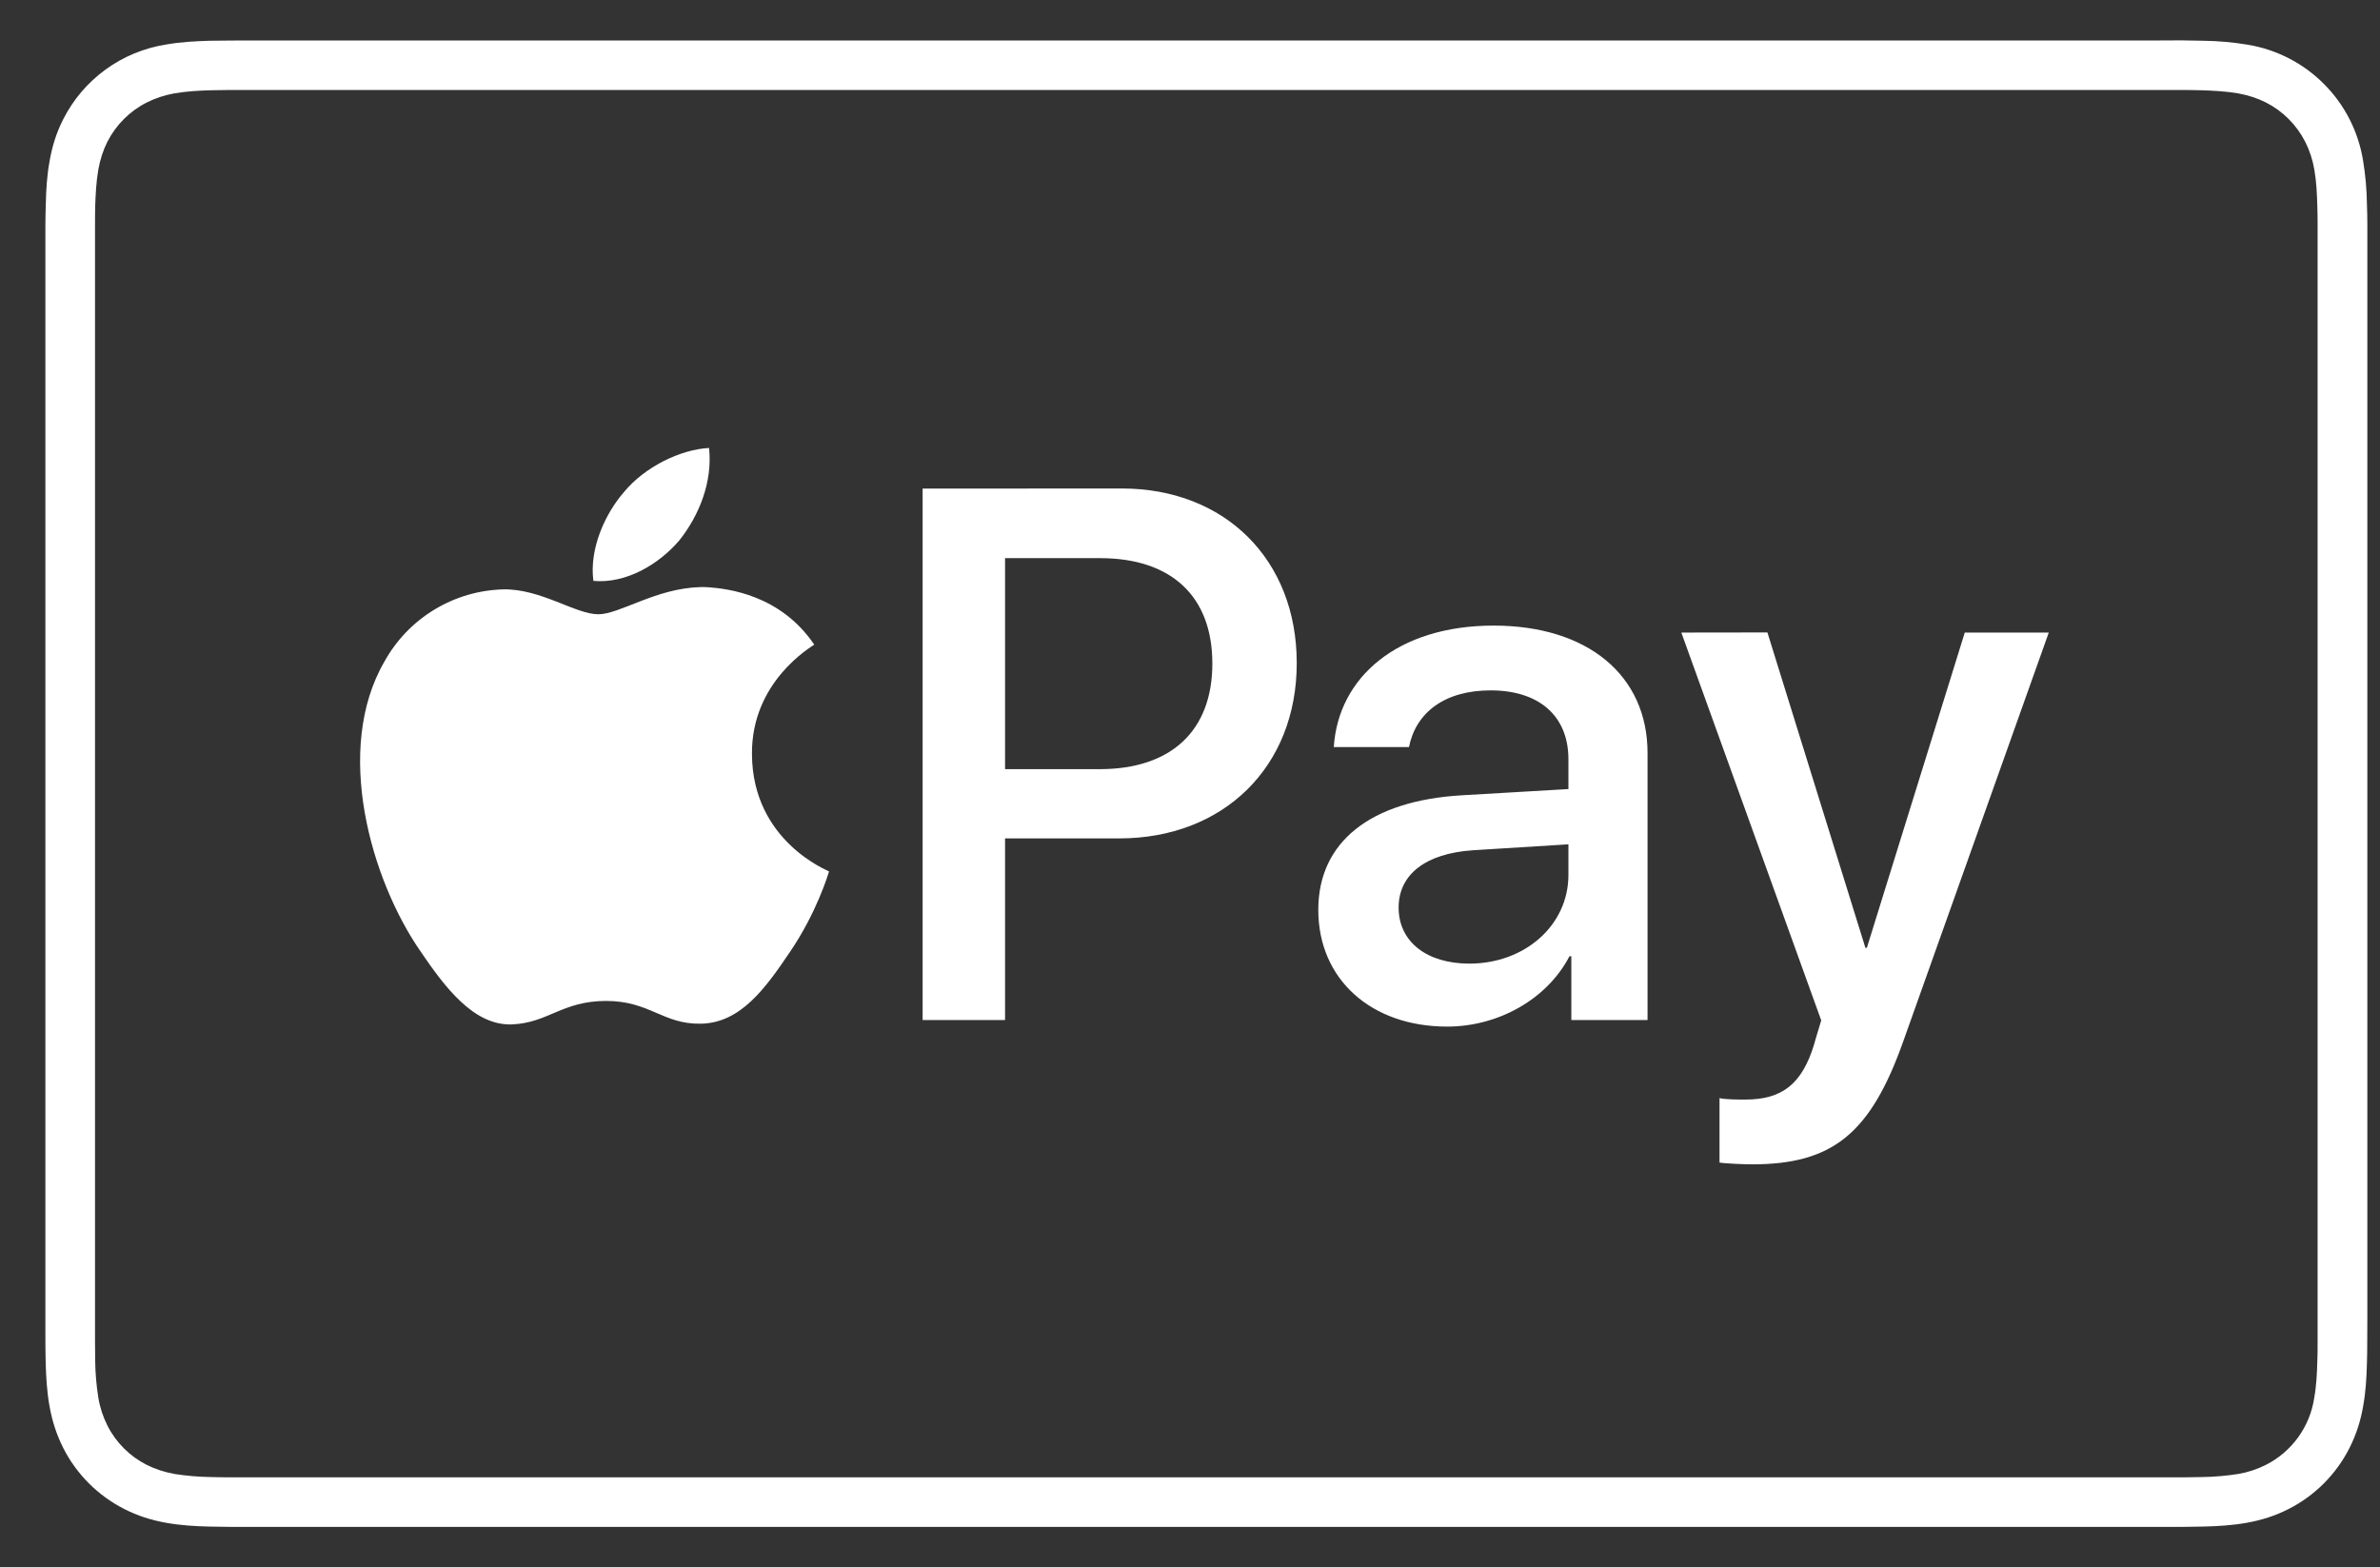 <svg width="41" height="27" viewBox="0 0 41 27" fill="none" xmlns="http://www.w3.org/2000/svg">
<rect x="0" y="0" width="41" height="27" fill="#333333" stroke="none"/>
<path d="M4.365 0.697C4.113 0.697 3.861 0.699 3.609 0.702C3.359 0.71 3.104 0.723 2.855 0.768C2.48 0.828 2.124 0.975 1.817 1.199C1.51 1.423 1.26 1.716 1.089 2.055C0.972 2.285 0.899 2.518 0.855 2.772C0.809 3.018 0.794 3.272 0.789 3.522C0.785 3.638 0.783 3.754 0.782 3.87L0.782 23.132C0.782 23.248 0.785 23.362 0.787 23.477C0.794 23.727 0.809 23.982 0.854 24.23C0.899 24.48 0.974 24.715 1.09 24.945C1.32 25.398 1.688 25.765 2.14 25.995C2.37 26.112 2.604 26.187 2.857 26.232C3.104 26.277 3.357 26.292 3.607 26.298L3.954 26.303H37.61L37.955 26.298C38.205 26.292 38.46 26.277 38.709 26.232C38.959 26.187 39.194 26.113 39.422 25.997C39.876 25.767 40.244 25.399 40.474 24.945C40.59 24.715 40.665 24.482 40.709 24.228C40.754 23.982 40.769 23.728 40.775 23.478C40.779 23.362 40.78 23.248 40.78 23.132L40.782 22.722V3.868C40.782 3.752 40.779 3.638 40.775 3.523C40.772 3.271 40.75 3.019 40.709 2.77C40.629 2.268 40.392 1.804 40.033 1.445C39.674 1.085 39.211 0.849 38.709 0.768C38.459 0.727 38.208 0.705 37.955 0.702C37.704 0.695 37.452 0.693 37.2 0.697H4.365ZM4.365 1.55H37.602C37.712 1.55 37.82 1.553 37.93 1.555C38.122 1.562 38.347 1.572 38.555 1.608C38.737 1.642 38.889 1.692 39.034 1.765C39.326 1.913 39.563 2.151 39.712 2.443C39.788 2.594 39.841 2.756 39.869 2.923C39.905 3.128 39.915 3.353 39.92 3.547C39.924 3.655 39.925 3.763 39.925 3.875V23.128C39.925 23.237 39.925 23.345 39.92 23.455C39.915 23.647 39.905 23.872 39.867 24.08C39.831 24.325 39.736 24.558 39.591 24.759C39.446 24.96 39.255 25.123 39.034 25.235C38.883 25.311 38.723 25.364 38.557 25.392C38.351 25.424 38.144 25.442 37.935 25.445L37.602 25.45H3.959C3.849 25.45 3.737 25.447 3.632 25.445C3.423 25.442 3.214 25.424 3.007 25.392C2.825 25.358 2.674 25.308 2.527 25.235C2.235 25.087 1.997 24.849 1.85 24.557C1.774 24.405 1.721 24.244 1.694 24.077C1.661 23.871 1.643 23.663 1.64 23.455C1.638 23.346 1.637 23.236 1.637 23.127V3.873C1.637 3.765 1.637 3.655 1.64 3.545C1.647 3.355 1.657 3.132 1.694 2.92C1.727 2.74 1.777 2.588 1.85 2.442C1.999 2.15 2.236 1.913 2.529 1.765C2.679 1.69 2.841 1.637 3.007 1.608C3.215 1.572 3.44 1.56 3.632 1.555C3.74 1.552 3.85 1.552 3.959 1.55H4.365ZM12.215 7.717C11.715 7.743 11.102 8.048 10.749 8.477C10.43 8.843 10.149 9.443 10.222 10.007C10.785 10.057 11.347 9.725 11.702 9.31C12.044 8.88 12.277 8.305 12.215 7.718V7.717ZM15.894 8.417V17.572H17.314V14.443H19.28C21.077 14.443 22.339 13.212 22.339 11.423C22.339 9.64 21.102 8.415 19.325 8.415L15.894 8.417ZM17.314 9.615H18.95C20.182 9.615 20.885 10.275 20.885 11.43C20.885 12.583 20.182 13.25 18.945 13.25H17.314V9.615ZM12.057 10.115C11.307 10.132 10.674 10.582 10.307 10.582C9.915 10.582 9.319 10.142 8.672 10.153C8.251 10.164 7.841 10.284 7.481 10.503C7.121 10.721 6.825 11.03 6.622 11.398C5.744 12.912 6.39 15.157 7.245 16.39C7.66 17 8.16 17.672 8.819 17.647C9.44 17.623 9.685 17.243 10.44 17.243C11.197 17.243 11.417 17.647 12.074 17.635C12.757 17.623 13.185 17.025 13.599 16.413C14.075 15.718 14.27 15.047 14.282 15.012C14.27 14.998 12.965 14.498 12.954 12.997C12.94 11.74 13.979 11.142 14.027 11.105C13.44 10.238 12.527 10.142 12.21 10.117C12.159 10.114 12.108 10.112 12.057 10.113V10.115ZM25.73 10.777C24.08 10.777 23.054 11.665 22.977 12.87H24.272C24.392 12.273 24.887 11.893 25.68 11.893C26.517 11.893 27.019 12.337 27.019 13.078V13.593L25.19 13.7C23.605 13.79 22.71 14.507 22.71 15.673C22.71 16.873 23.624 17.685 24.93 17.685C25.807 17.685 26.65 17.217 27.037 16.473H27.069V17.572H28.382V12.972C28.382 11.633 27.349 10.777 25.73 10.777ZM28.964 10.897L31.374 17.578C31.374 17.583 31.252 17.978 31.252 17.99C31.044 18.673 30.702 18.942 30.067 18.942C29.952 18.942 29.724 18.942 29.622 18.917V20.027C29.722 20.045 30.067 20.058 30.18 20.058C31.564 20.058 32.224 19.538 32.794 17.92L35.294 10.897H33.847L32.16 16.328H32.135L30.447 10.895L28.964 10.897ZM27.019 14.545V15.072C27.019 15.94 26.269 16.6 25.312 16.6C24.575 16.6 24.094 16.22 24.094 15.635C24.094 15.065 24.557 14.702 25.375 14.647L27.019 14.545Z" fill="white"/>
</svg>
